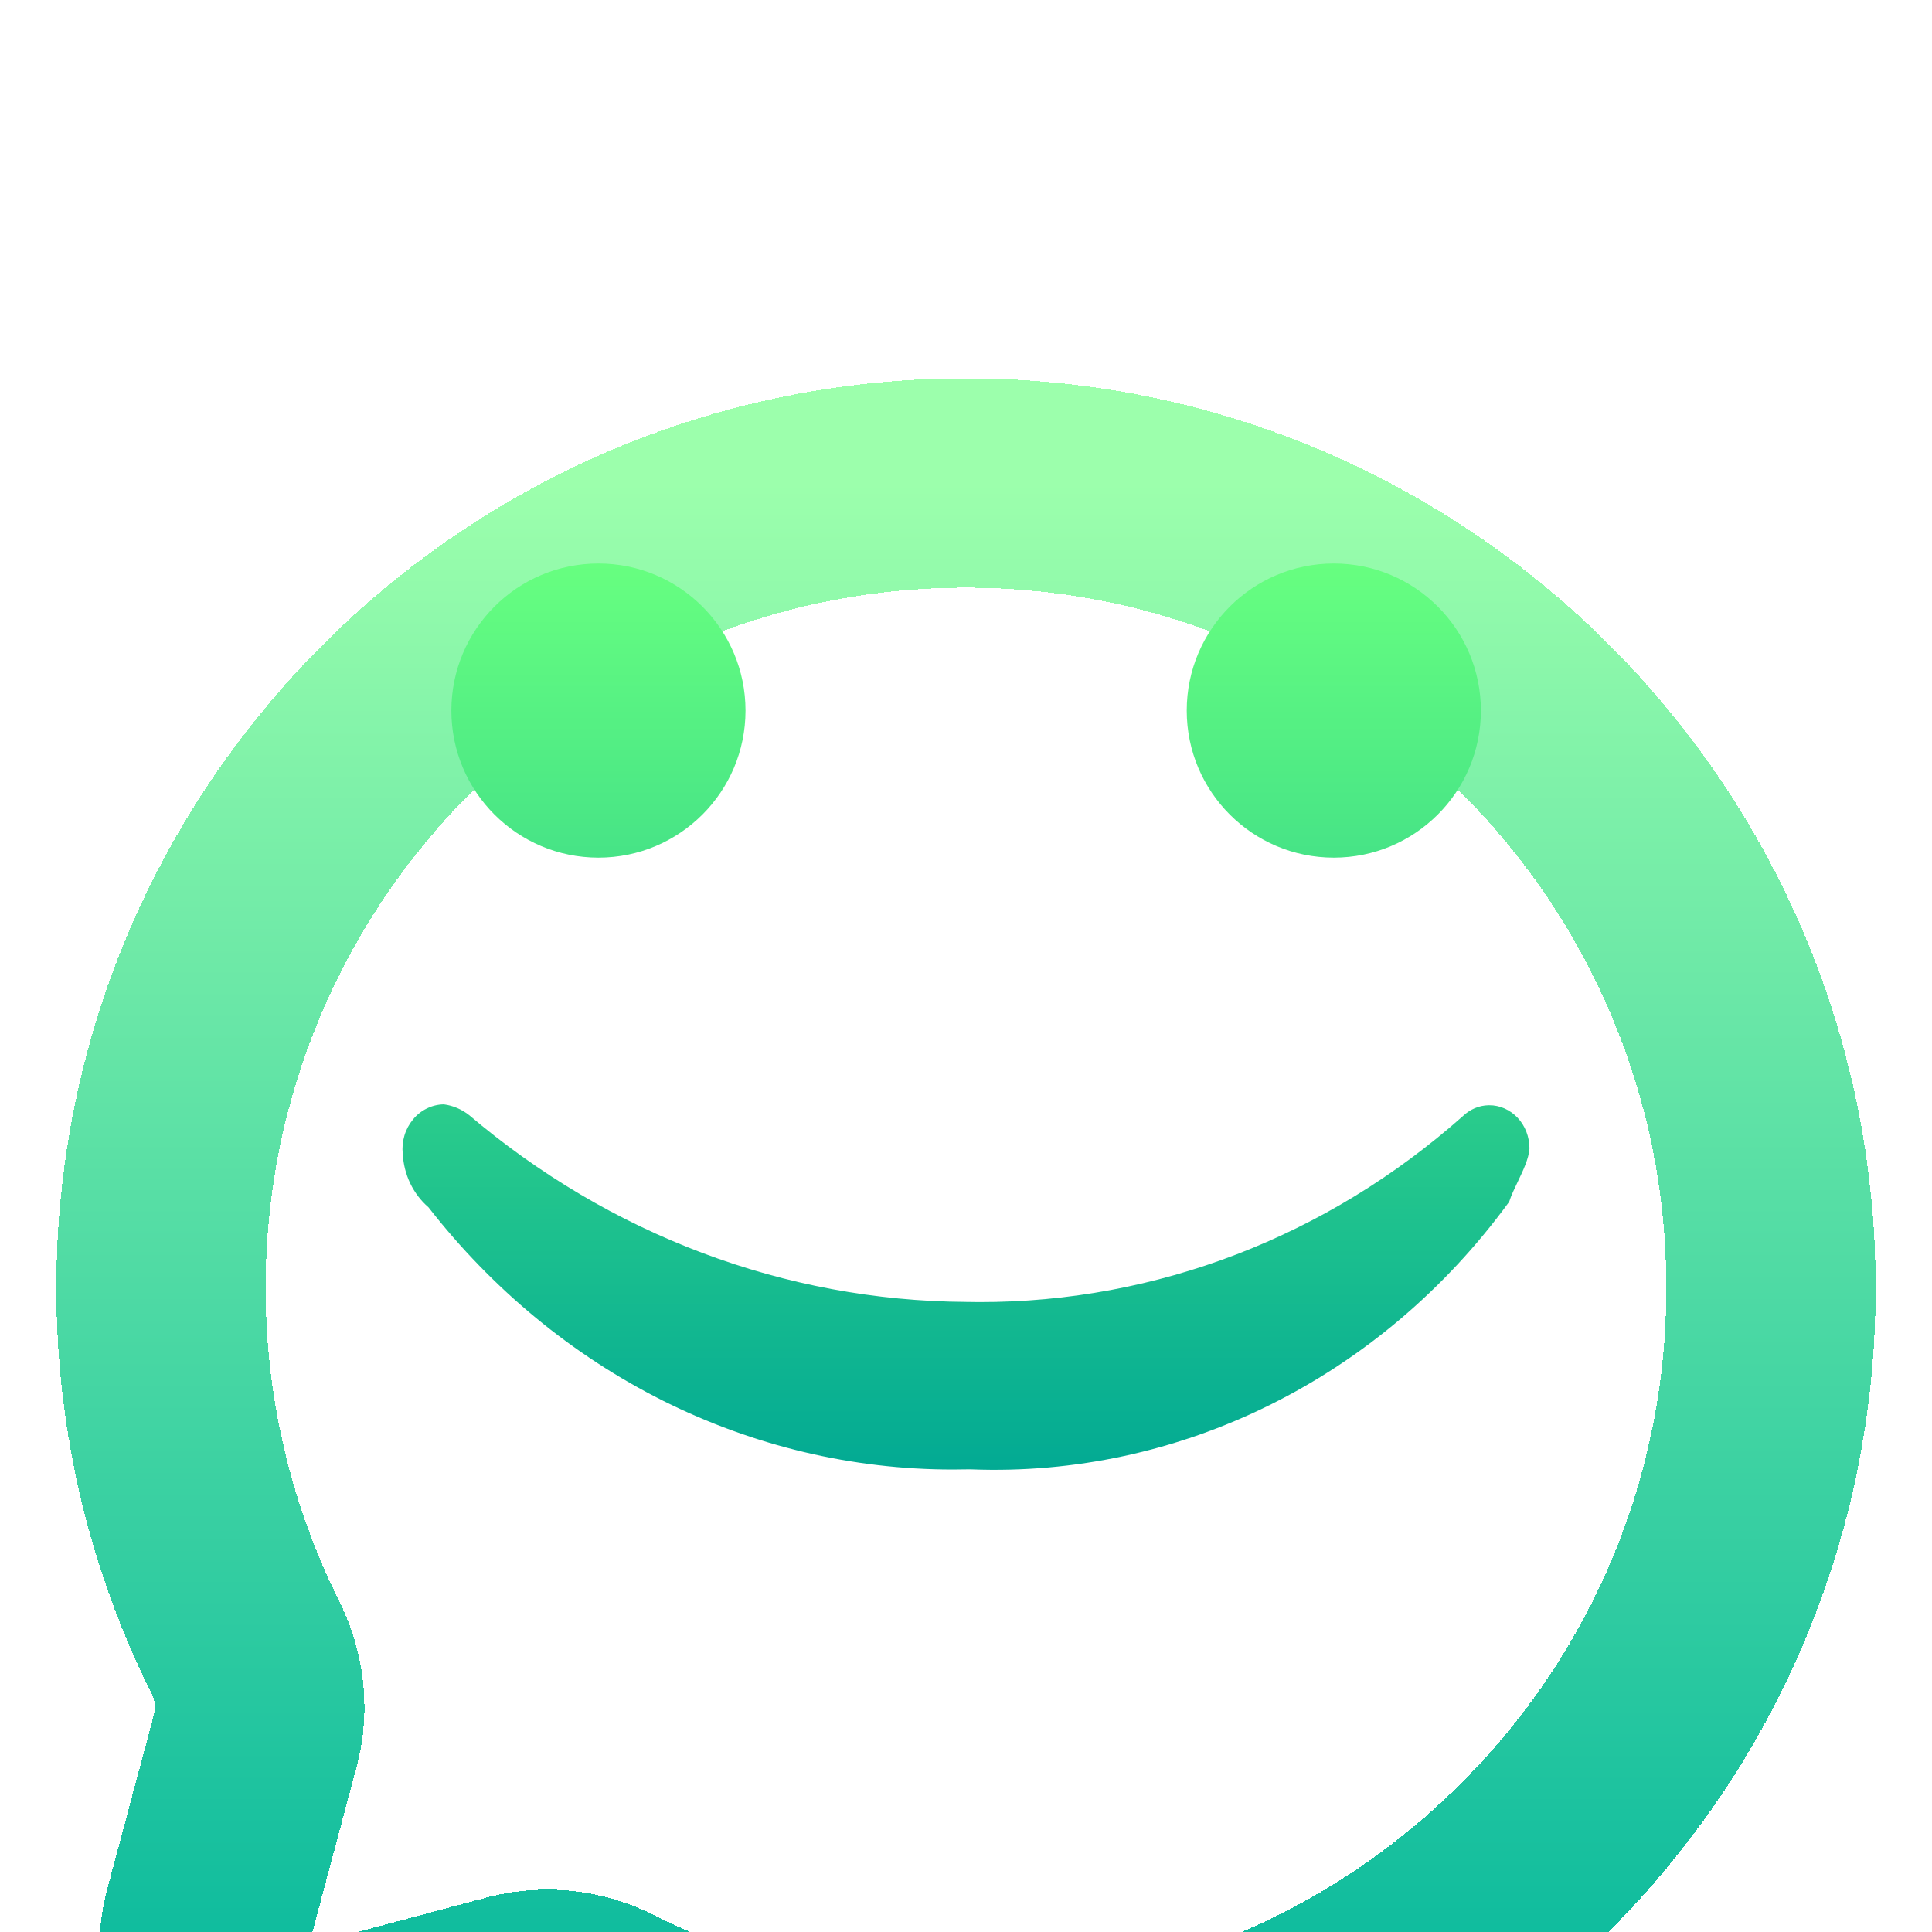 <svg width="24" height="24" viewBox="0 0 24 24" fill="none" xmlns="http://www.w3.org/2000/svg">
<g clip-path="url(#clip0_1005_489)">
<g filter="url(#filter0_d_1005_489)">
<path d="M12 22C17.523 22 22 17.523 22 12C22 6.477 17.523 2 12 2C6.477 2 2 6.477 2 12C2 13.6 2.376 15.112 3.043 16.453C3.221 16.809 3.28 17.216 3.177 17.601L2.582 19.827C2.523 20.047 2.524 20.279 2.583 20.499C2.642 20.719 2.758 20.92 2.919 21.081C3.08 21.242 3.281 21.358 3.501 21.417C3.721 21.476 3.953 21.477 4.173 21.418L6.399 20.823C6.785 20.726 7.194 20.773 7.548 20.956C8.931 21.645 10.455 22.002 12 22Z" stroke="url(#paint0_linear_1005_489)" stroke-width="2.6" shape-rendering="crispEdges"/>
</g>
<path fill-rule="evenodd" clip-rule="evenodd" d="M7.434 10.654C8.443 10.654 9.261 9.836 9.261 8.827C9.261 7.818 8.443 7 7.434 7C6.425 7 5.607 7.818 5.607 8.827C5.607 9.836 6.425 10.654 7.434 10.654ZM18.999 14.275V14.272L18.999 14.269L18.999 14.275ZM18.999 14.269L19 14.245C19 14.251 19 14.256 19 14.261L18.999 14.269ZM18.855 14.678C18.813 14.766 18.772 14.851 18.748 14.927L18.735 14.946C17.948 16.02 16.933 16.879 15.774 17.453C14.614 18.028 13.344 18.302 12.066 18.253H12.011L11.833 18.255C10.59 18.255 9.362 17.963 8.237 17.401C7.112 16.837 6.117 16.017 5.323 14.998L5.321 14.996C5.227 14.915 5.151 14.814 5.096 14.7C5.041 14.585 5.01 14.46 5.003 14.332V14.334C4.995 14.257 5.002 14.18 5.024 14.106C5.046 14.032 5.082 13.965 5.13 13.907C5.177 13.849 5.236 13.802 5.302 13.77C5.367 13.738 5.439 13.72 5.511 13.719H5.514C5.629 13.734 5.738 13.781 5.831 13.855L5.813 13.84C7.57 15.338 9.751 16.16 12.002 16.173H11.993L12.166 16.175C14.36 16.179 16.486 15.362 18.171 13.866C18.259 13.781 18.373 13.732 18.491 13.73H18.498C18.564 13.729 18.629 13.743 18.69 13.77C18.751 13.797 18.806 13.836 18.853 13.886C18.899 13.935 18.936 13.994 18.961 14.059C18.986 14.124 18.999 14.193 18.999 14.263V14.272C18.99 14.395 18.921 14.54 18.855 14.678ZM16.569 10.654C17.578 10.654 18.396 9.836 18.396 8.827C18.396 7.818 17.578 7 16.569 7C15.56 7 14.742 7.818 14.742 8.827C14.742 9.836 15.56 10.654 16.569 10.654Z" fill="url(#paint1_linear_1005_489)"/>
</g>
<defs>
<filter id="filter0_d_1005_489" x="-3.3" y="0.7" width="30.6" height="30.6" filterUnits="userSpaceOnUse" color-interpolation-filters="sRGB">
<feFlood flood-opacity="0" result="BackgroundImageFix"/>
<feColorMatrix in="SourceAlpha" type="matrix" values="0 0 0 0 0 0 0 0 0 0 0 0 0 0 0 0 0 0 127 0" result="hardAlpha"/>
<feOffset dy="4"/>
<feGaussianBlur stdDeviation="2"/>
<feComposite in2="hardAlpha" operator="out"/>
<feColorMatrix type="matrix" values="0 0 0 0 0 0 0 0 0 0 0 0 0 0 0 0 0 0 0.25 0"/>
<feBlend mode="normal" in2="BackgroundImageFix" result="effect1_dropShadow_1005_489"/>
<feBlend mode="normal" in="SourceGraphic" in2="effect1_dropShadow_1005_489" result="shape"/>
</filter>
<linearGradient id="paint0_linear_1005_489" x1="12" y1="22" x2="12" y2="2" gradientUnits="userSpaceOnUse">
<stop stop-color="#00B59C"/>
<stop offset="1" stop-color="#9CFFAC"/>
</linearGradient>
<linearGradient id="paint1_linear_1005_489" x1="12" y1="18.258" x2="12" y2="7" gradientUnits="userSpaceOnUse">
<stop stop-color="#02AA93"/>
<stop offset="1" stop-color="#67FF80"/>
</linearGradient>
<clipPath id="clip0_1005_489">
<rect width="24" height="24" fill="white"/>
</clipPath>
</defs>
</svg>
